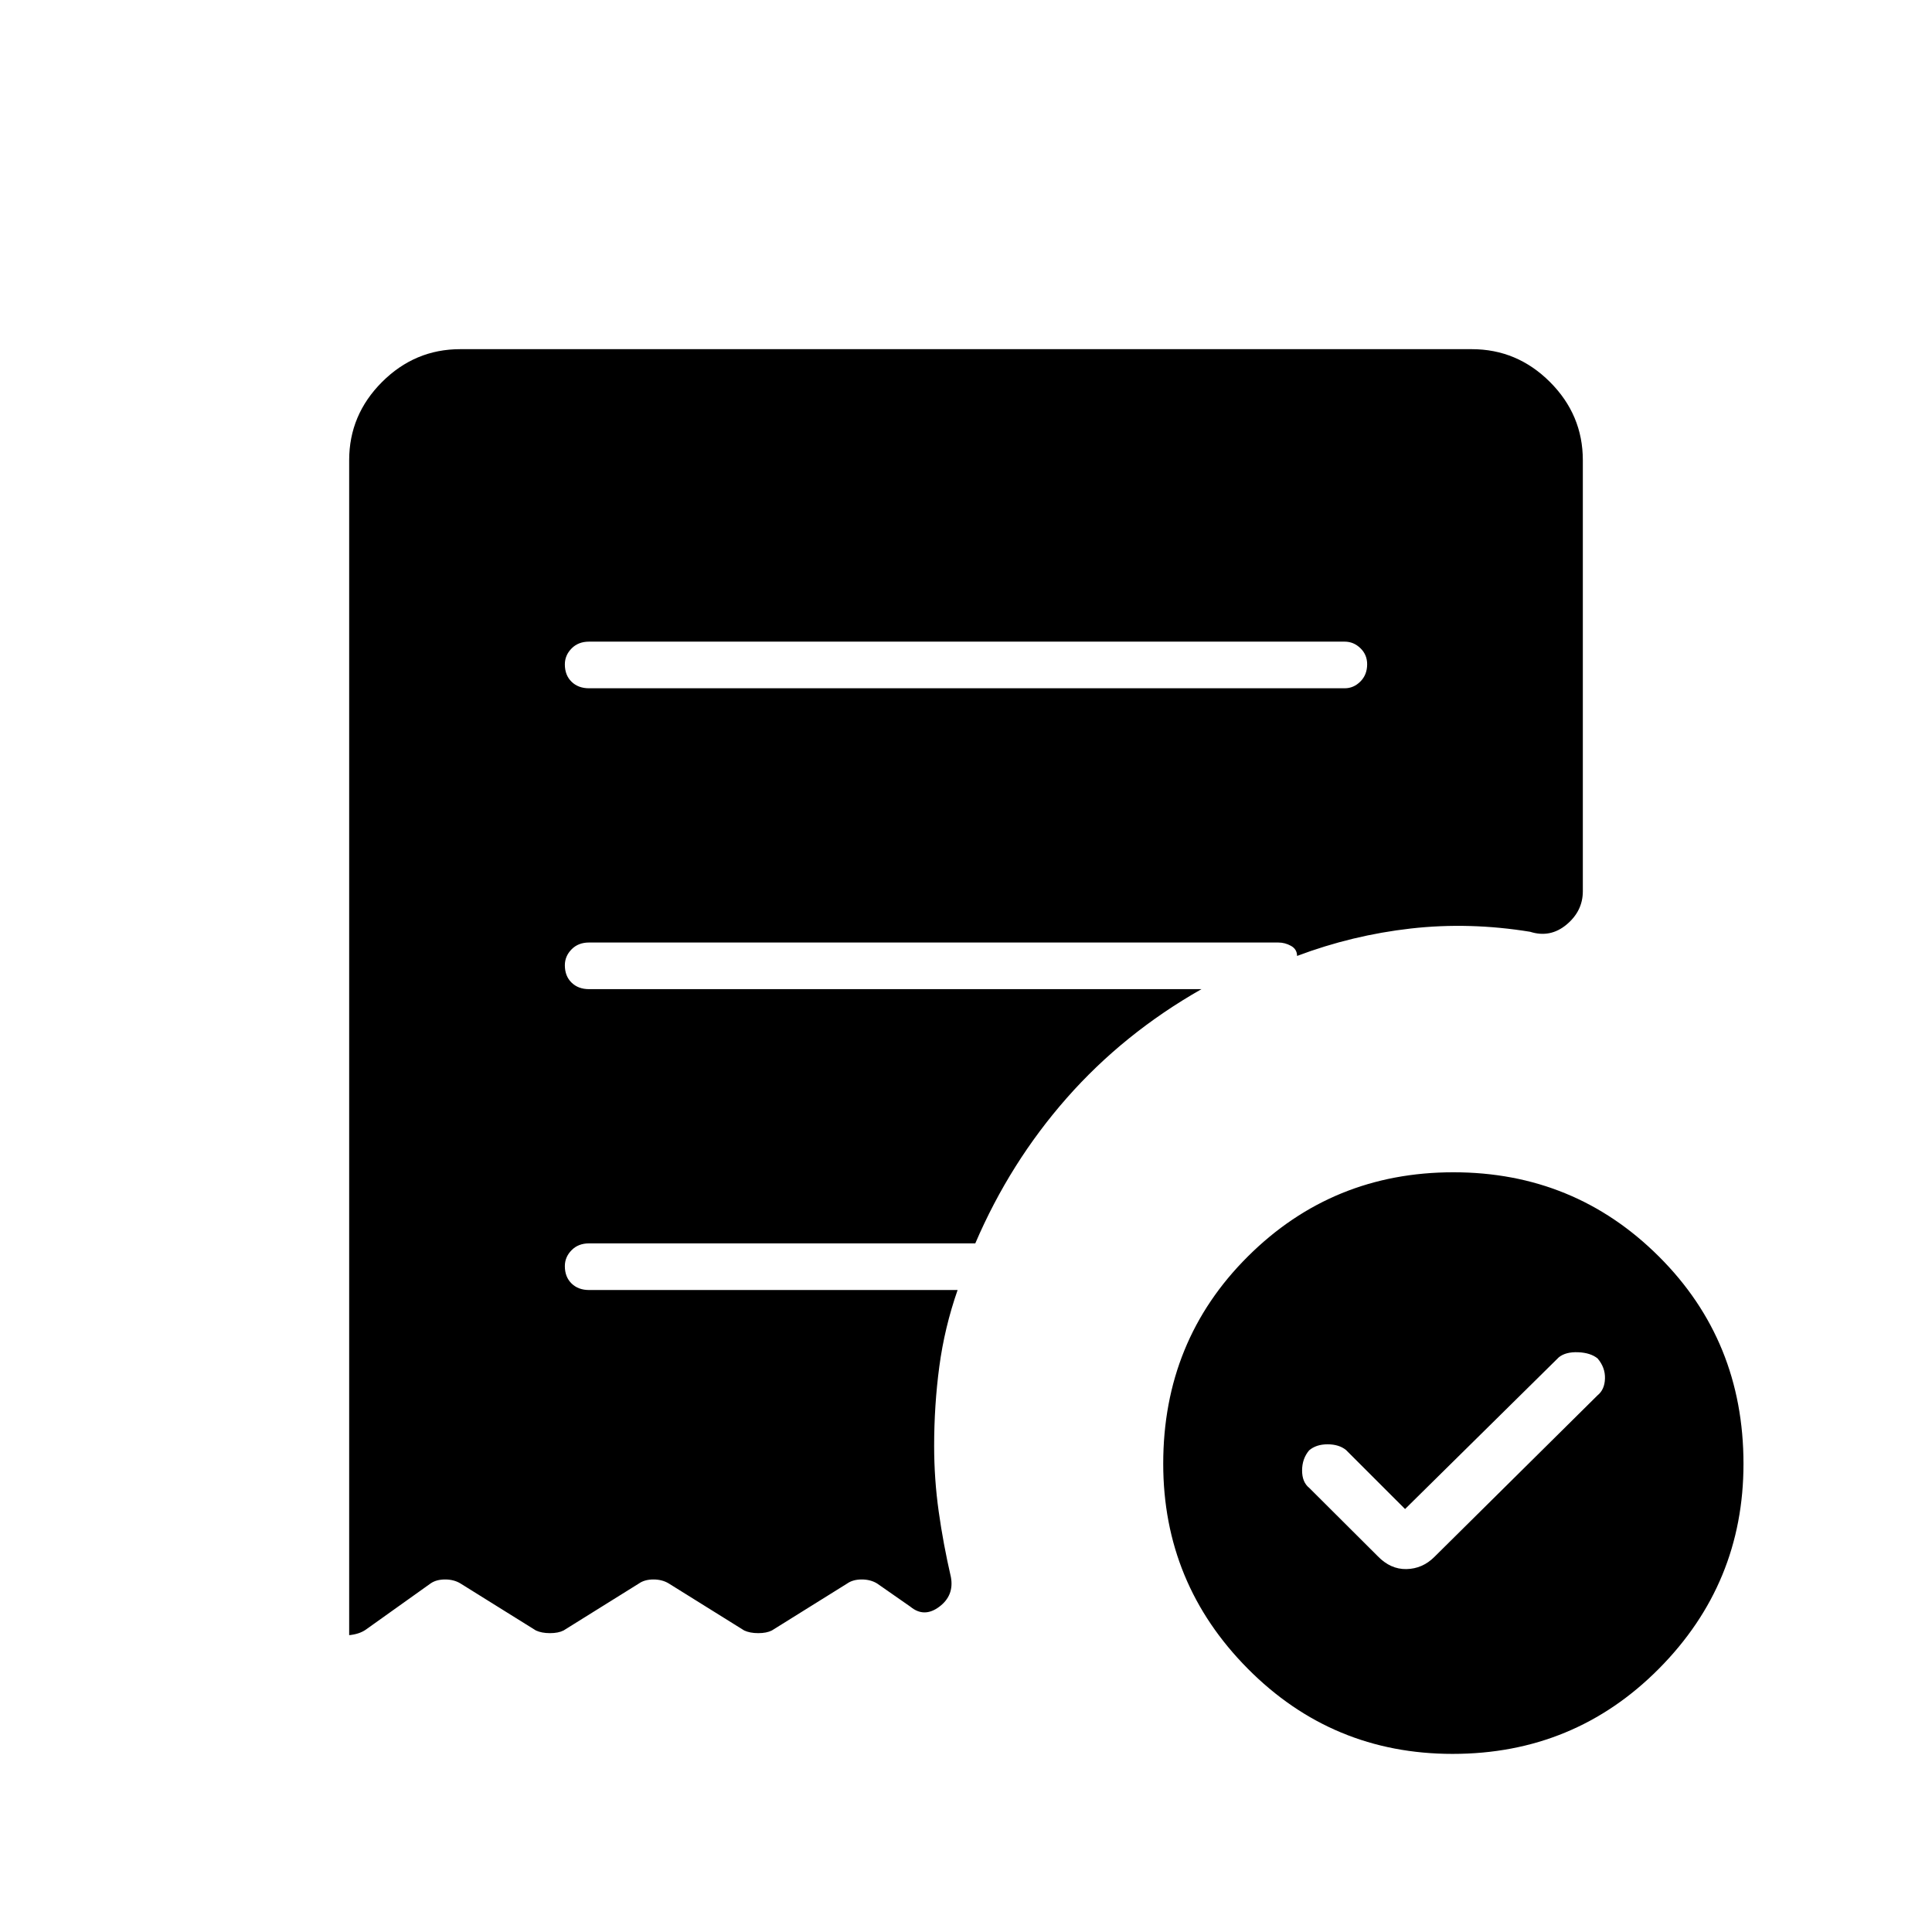 <svg xmlns="http://www.w3.org/2000/svg" height="40" viewBox="0 -960 960 960" width="40"><path d="m698.17-210.17-29.34-29.33q-3.5-2.83-9.16-2.83-5.67 0-9.17 3-3.5 4.16-3.5 10 0 5.83 3.56 8.66l33.94 33.84q6.38 6.66 14.36 6.5 7.97-.17 13.83-6l81.12-80.34q3.52-2.83 3.69-8.33.17-5.5-3.67-10-3.5-2.83-9.66-3.08-6.17-.25-9.6 2.51l-76.4 75.4Zm-30-407.83q4.45 0 7.81-3.37 3.35-3.36 3.35-8.58 0-4.72-3.35-7.97-3.36-3.25-7.81-3.25h-375.5q-5.34 0-8.67 3.4-3.33 3.39-3.33 7.89 0 5.38 3.33 8.63 3.33 3.25 8.67 3.25h375.5Zm53.64 529.5Q662-88.5 620-130.86q-42-42.35-42-101.83 0-61.1 42.02-102.95 42.01-41.86 102.17-41.86 60.14 0 102.14 41.88 42 41.87 42 102.98 0 59.47-42.02 101.81-42.02 42.33-102.5 42.33Zm-548.31-59v-583.83q0-22.52 16.32-38.85 16.33-16.32 38.85-16.32h502.66q22.52 0 38.85 16.32 16.32 16.33 16.32 38.85v214.19q0 9.81-8.09 16.56-8.1 6.75-18.08 3.58-30.19-4.92-59.29-1.63-29.1 3.3-56.54 13.63 0-3.33-3-5t-6.33-1.67h-342.5q-5.34 0-8.67 3.4-3.33 3.39-3.33 7.89 0 5.38 3.33 8.63 3.33 3.25 8.67 3.25H597q-38.67 22-66.92 54.08-28.25 32.09-45.47 72.25H292.67q-5.34 0-8.67 3.4-3.33 3.39-3.33 7.89 0 5.38 3.33 8.63 3.33 3.25 8.67 3.25h183.16q-6.5 18.67-9.08 37.95t-2.58 39.57q0 16.4 2.26 32.51t6.07 32.64q1.67 9.16-5.83 14.75-7.5 5.58-14.34-.09l-16.5-11.5q-3.27-2-7.63-2-4.37 0-7.22 2l-37.44 23.34q-2.61 1.33-6.76 1.33t-7-1.33l-37.45-23.34q-3.27-2-7.63-2-4.37 0-7.22 2l-37.44 23.34q-2.61 1.33-6.76 1.33t-7-1.33l-37.45-23.34q-3.27-2-7.63-2-4.37 0-7.2 1.95l-32.33 23.05q-3.17 2.17-8.17 2.67Z"/></svg>
